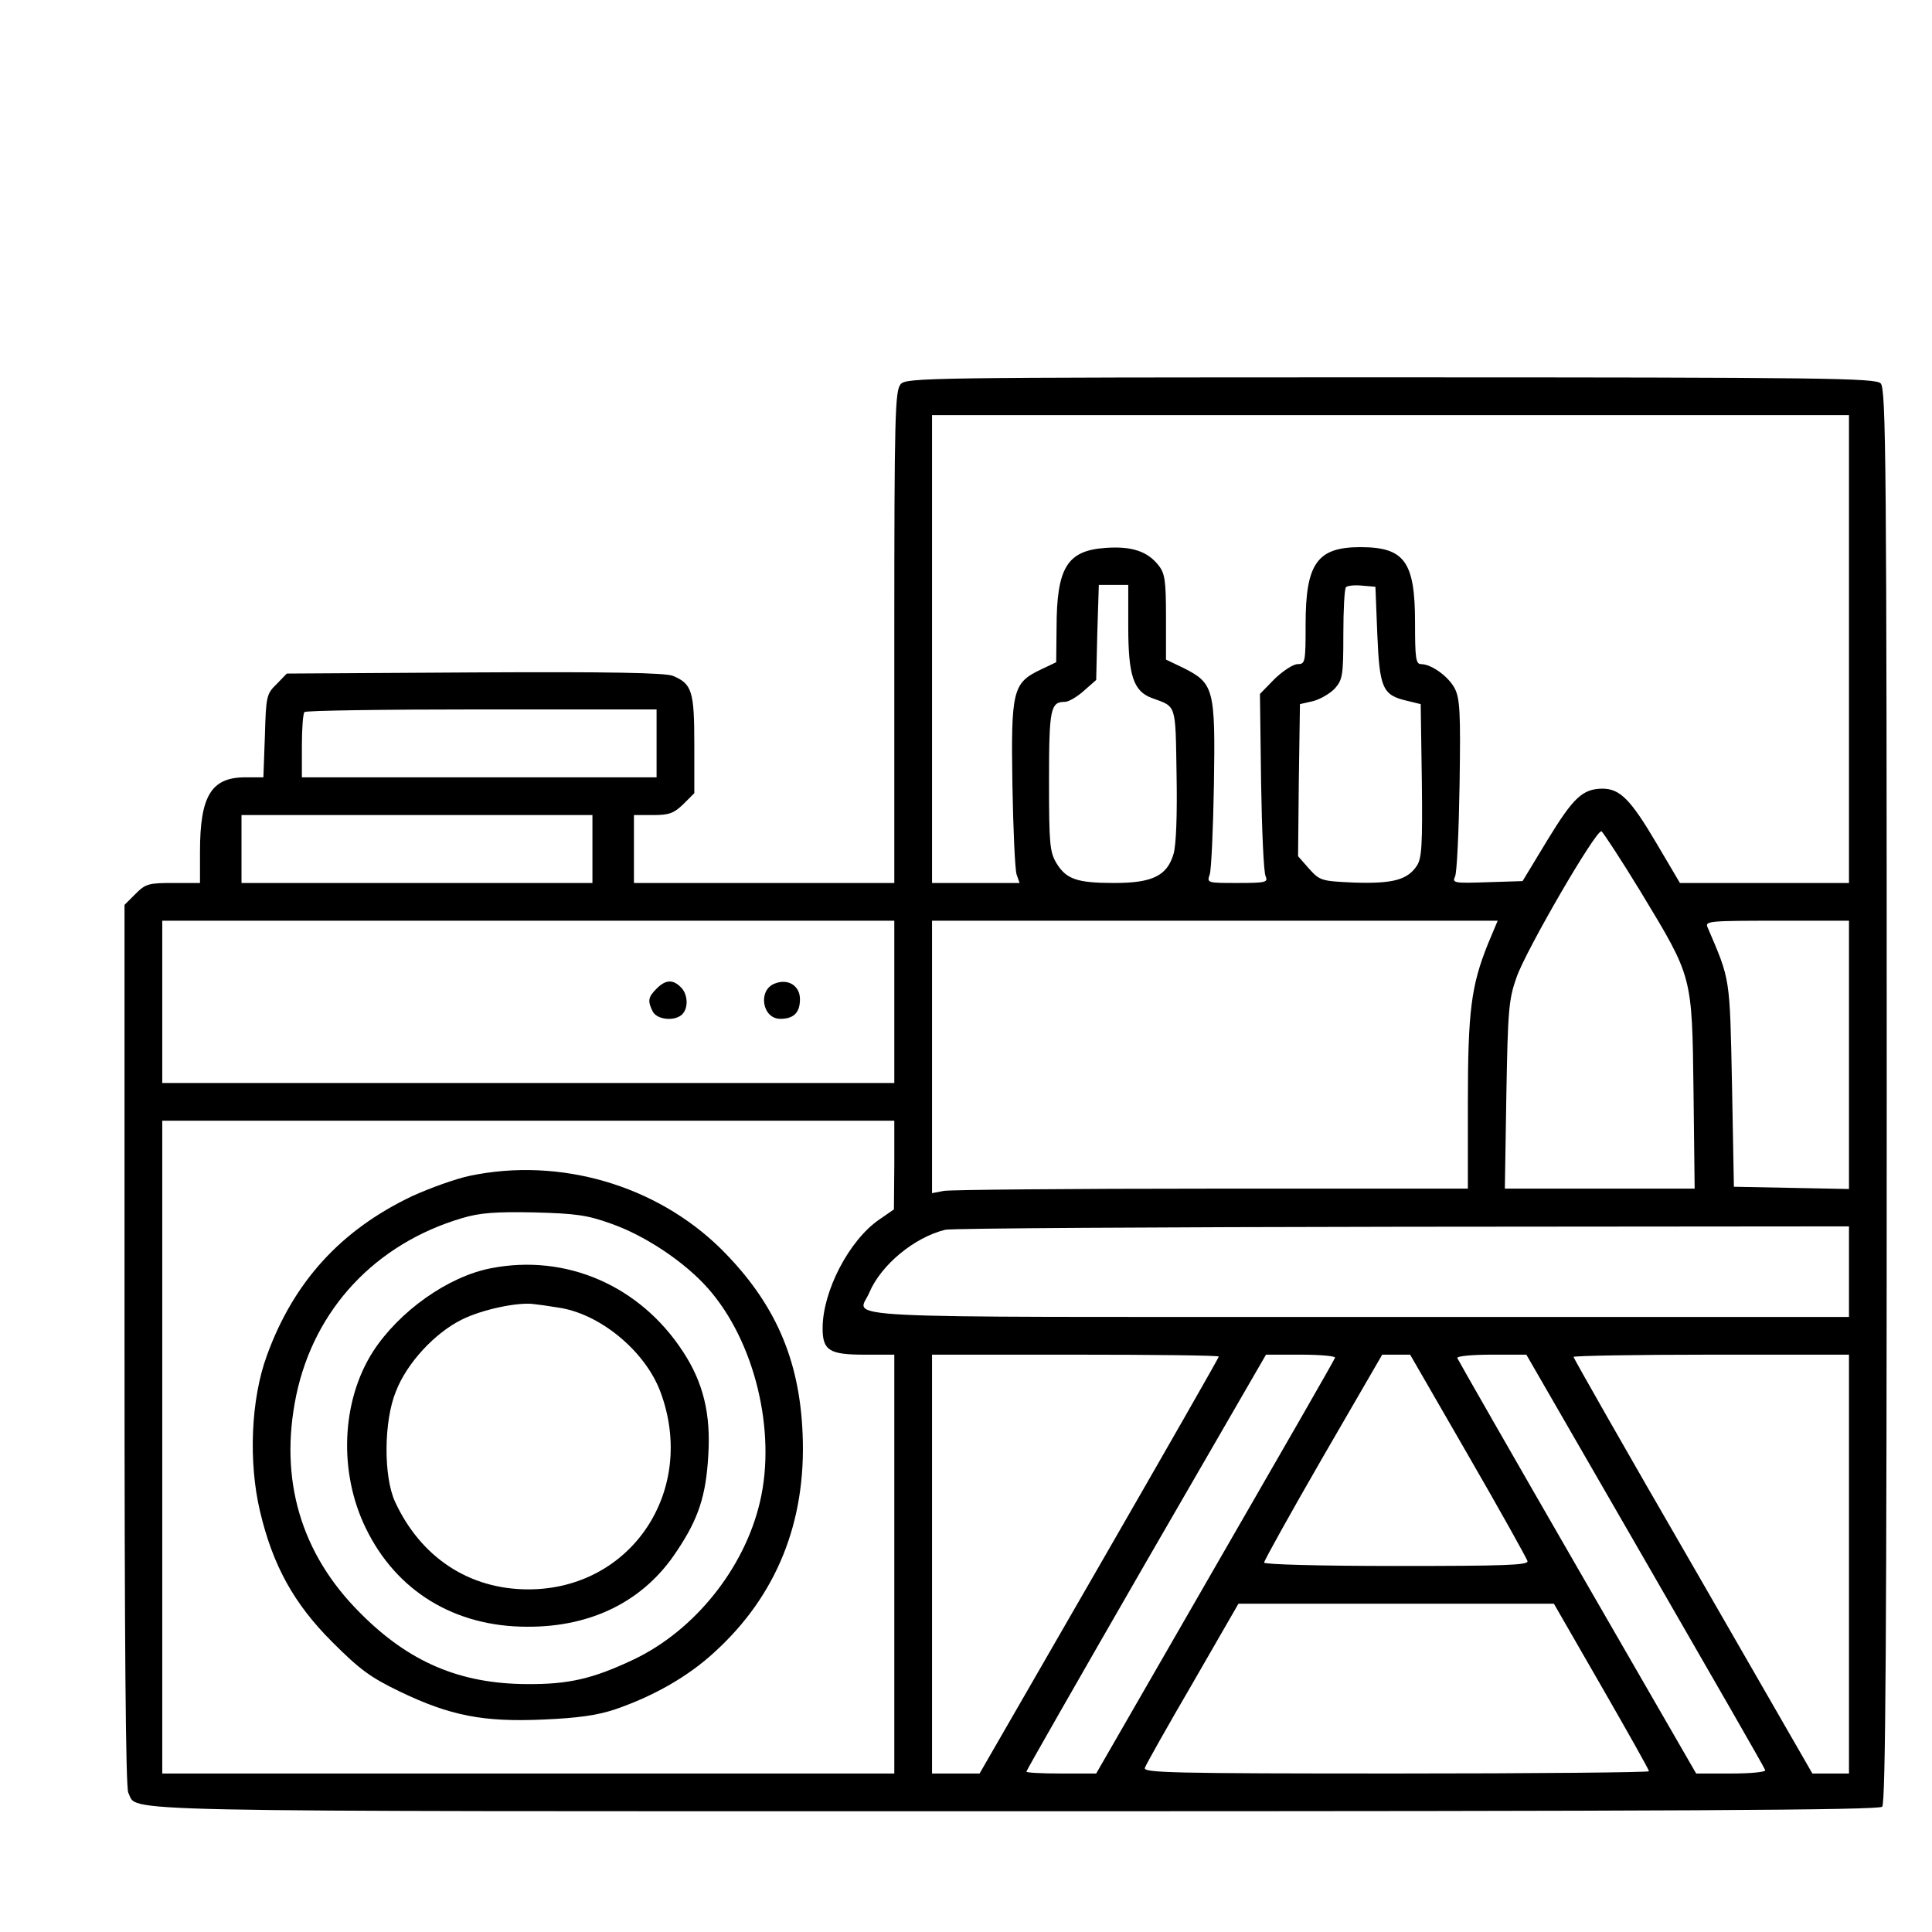 <?xml version="1.0" standalone="no"?>
<!DOCTYPE svg PUBLIC "-//W3C//DTD SVG 20010904//EN"
 "http://www.w3.org/TR/2001/REC-SVG-20010904/DTD/svg10.dtd">
<svg version="1.0" xmlns="http://www.w3.org/2000/svg"
 width="512pt" height="512pt" viewBox="0 0 512 512"
 preserveAspectRatio="xMidYMid meet">

<g transform="translate(0,512) scale(0.1,-0.1)"
fill="#000000" stroke="none">
<path d="M2387 4102 c-15 -17 -17 -78 -17 -670 l0 -652 -345 0 -345 0 0 90 0
90 51 0 c43 0 55 5 80 29 l29 29 0 129 c0 141 -6 161 -57 182 -21 8 -164 11
-526 9 l-497 -3 -27 -28 c-27 -26 -28 -33 -31 -137 l-4 -110 -48 0 c-90 0
-120 -49 -120 -197 l0 -83 -71 0 c-65 0 -73 -2 -100 -29 l-29 -29 0 -1167 c0
-781 3 -1173 10 -1186 28 -52 -114 -49 2353 -49 1762 0 2286 3 2295 12 9 9 12
441 12 1884 0 1689 -2 1874 -16 1888 -14 14 -145 16 -1298 16 -1230 0 -1284
-1 -1299 -18z m2513 -702 l0 -620 -224 0 -224 0 -62 105 c-69 117 -97 145
-144 145 -52 -1 -76 -23 -145 -136 l-66 -109 -94 -3 c-87 -3 -93 -2 -85 15 5
10 10 119 12 243 3 192 1 229 -13 256 -17 32 -62 64 -89 64 -14 0 -16 16 -16
110 0 162 -28 200 -145 200 -114 0 -145 -43 -145 -204 0 -101 -1 -106 -21
-106 -12 0 -39 -18 -61 -39 l-39 -40 3 -233 c2 -128 7 -241 12 -250 7 -16 1
-18 -74 -18 -81 0 -82 0 -74 23 4 12 9 119 11 237 4 253 0 269 -79 309 l-48
23 0 113 c0 97 -3 116 -20 137 -29 37 -71 51 -140 46 -102 -7 -130 -52 -130
-213 l-1 -90 -42 -20 c-73 -35 -78 -55 -74 -305 2 -118 7 -225 11 -237 l8 -23
-116 0 -116 0 0 620 0 620 1215 0 1215 0 0 -620z m-1910 59 c0 -130 14 -171
63 -189 65 -24 62 -12 65 -201 2 -107 -1 -189 -8 -212 -17 -58 -56 -77 -157
-77 -99 0 -127 10 -153 52 -18 30 -20 51 -20 218 0 192 4 210 42 210 10 0 32
13 50 29 l33 29 3 126 4 126 39 0 39 0 0 -111z m660 -20 c6 -143 14 -161 78
-176 l37 -9 3 -202 c2 -170 0 -206 -13 -226 -25 -38 -64 -48 -165 -45 -89 4
-92 5 -121 37 l-29 33 2 201 3 202 35 8 c19 5 45 20 58 34 20 23 22 35 22 143
0 65 3 121 7 125 4 4 23 6 43 4 l35 -3 5 -126z m-1910 -289 l0 -90 -470 0
-470 0 0 83 c0 46 3 87 7 90 3 4 215 7 470 7 l463 0 0 -90z m-170 -280 l0 -90
-465 0 -465 0 0 90 0 90 465 0 465 0 0 -90z m2779 -115 c137 -227 135 -218
139 -527 l3 -258 -251 0 -252 0 4 248 c4 224 6 253 27 312 24 70 210 391 225
387 4 -2 52 -75 105 -162z m-1979 -290 l0 -215 -970 0 -970 0 0 215 0 215 970
0 970 0 0 -215z m1573 153 c-44 -110 -53 -176 -53 -420 l0 -228 -679 0 c-373
0 -693 -3 -710 -6 l-31 -6 0 361 0 361 749 0 750 0 -26 -62z m957 -293 l0
-356 -152 3 -153 3 -5 270 c-6 288 -4 276 -65 418 -7 16 6 17 184 17 l191 0 0
-355z m-2530 -292 l-1 -118 -39 -27 c-80 -55 -150 -190 -150 -288 0 -59 18
-70 111 -70 l79 0 0 -555 0 -555 -970 0 -970 0 0 865 0 865 970 0 970 0 0
-117z m2530 -283 l0 -120 -1305 0 c-1445 0 -1320 -6 -1291 65 31 73 119 146
201 166 17 4 562 7 1213 8 l1182 1 0 -120z m-1670 -225 c0 -3 -143 -253 -317
-555 l-317 -550 -63 0 -63 0 0 555 0 555 380 0 c209 0 380 -2 380 -5z m308 -3
c-1 -5 -145 -255 -318 -555 l-315 -547 -92 0 c-51 0 -93 2 -93 5 0 3 143 253
317 555 l318 550 93 0 c52 0 92 -4 90 -8z m353 -259 c85 -147 155 -273 157
-280 3 -11 -62 -13 -347 -13 -203 0 -351 4 -351 9 0 5 70 131 156 280 l157
271 37 0 37 0 154 -267z m469 -279 c173 -300 317 -550 318 -555 2 -5 -37 -9
-90 -9 l-93 0 -315 546 c-173 300 -316 550 -318 555 -2 5 38 9 90 9 l93 0 315
-546z m540 -9 l0 -555 -48 0 -49 0 -316 549 c-175 302 -317 552 -317 555 0 3
164 6 365 6 l365 0 0 -555z m-656 -324 c69 -120 126 -221 126 -225 0 -3 -302
-6 -671 -6 -596 0 -670 2 -665 15 3 9 60 110 127 225 l121 210 418 0 418 0
126 -219z"/>
<path d="M1740 2500 c-23 -23 -24 -33 -10 -61 12 -22 59 -26 78 -7 17 17 15
54 -4 72 -21 21 -40 20 -64 -4z"/>
<path d="M2052 2513 c-44 -18 -32 -93 16 -93 35 0 52 16 52 52 0 36 -32 56
-68 41z"/>
<path d="M1245 2004 c-38 -8 -107 -33 -153 -54 -189 -90 -314 -227 -385 -423
-42 -115 -49 -281 -18 -412 34 -144 90 -245 191 -346 73 -73 101 -94 180 -132
133 -64 221 -81 379 -74 92 4 143 11 191 27 102 35 194 87 265 153 163 149
242 344 232 577 -8 199 -74 349 -217 491 -171 168 -426 243 -665 193z m375
-127 c91 -32 195 -102 256 -171 124 -140 182 -379 138 -566 -41 -176 -173
-341 -335 -418 -108 -51 -172 -66 -284 -65 -176 1 -311 58 -440 188 -158 157
-216 355 -170 577 48 229 210 402 440 470 47 14 89 17 190 15 112 -3 141 -7
205 -30z"/>
<path d="M1301 1759 c-114 -22 -243 -114 -312 -220 -85 -132 -92 -322 -19
-470 81 -166 235 -260 427 -260 172 -1 311 69 397 201 57 85 77 146 83 253 7
109 -13 193 -67 275 -114 175 -310 260 -509 221z m177 -104 c110 -15 231 -114
272 -223 98 -262 -77 -524 -350 -524 -157 0 -285 85 -353 232 -31 67 -30 214
2 292 29 76 104 156 175 191 54 27 150 47 191 41 11 -1 39 -5 63 -9z"/>
</g>
</svg>

